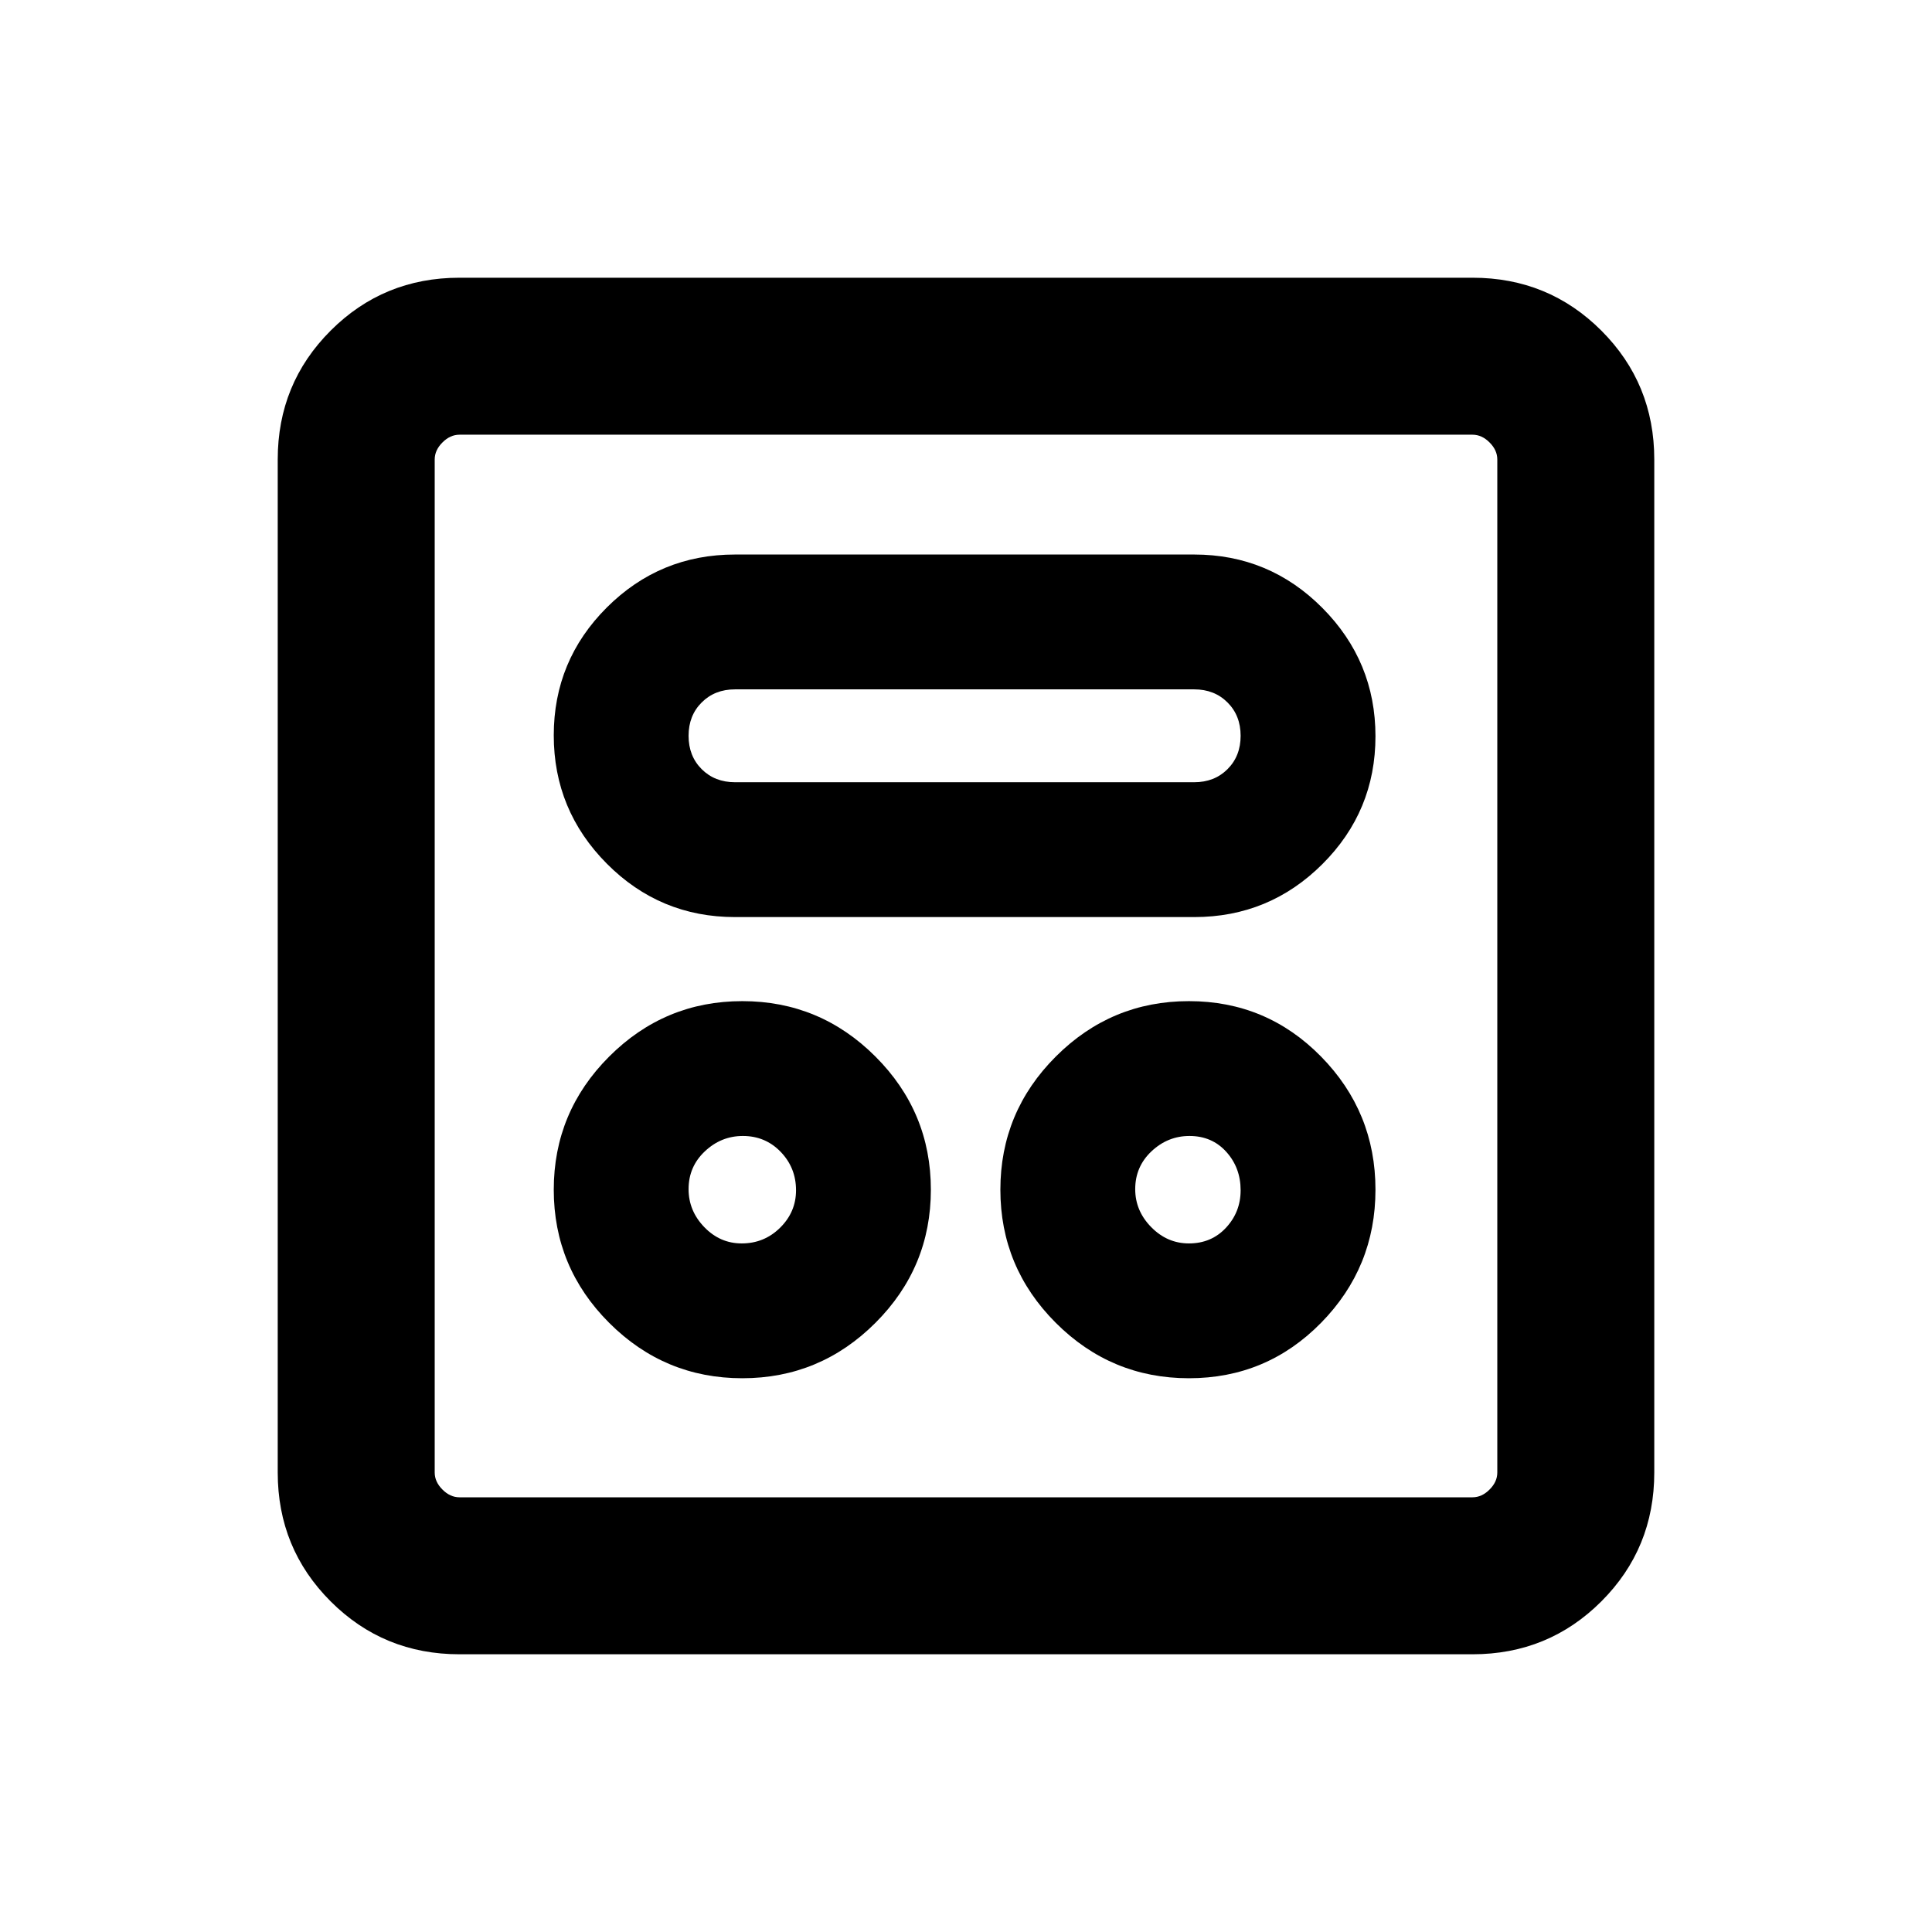 <svg xmlns="http://www.w3.org/2000/svg" height="20" viewBox="0 -960 960 960" width="20"><path d="M368.85-275.16q38.61 0 66.15-27.53 27.54-27.54 27.54-66.16 0-38.61-27.54-66.15-27.54-27.54-66.15-27.54-38.62 0-66.16 27.54-27.53 27.54-27.53 66.15 0 38.62 27.53 66.16 27.54 27.53 66.16 27.53Zm221.92 0q38.61 0 65.65-27.53 27.04-27.54 27.04-66.16 0-38.61-27.04-66.15-27.04-27.54-65.65-27.54-38.62 0-66.15 27.54-27.54 27.54-27.54 66.15 0 38.62 27.54 66.16 27.53 27.53 66.15 27.53Zm-222.21-66.99q-10.79 0-18.6-8.1-7.81-8.09-7.81-18.88 0-11.18 8.1-18.79 8.09-7.62 18.88-7.62 11.18 0 18.79 7.9 7.62 7.9 7.62 19.08 0 10.79-7.9 18.6-7.9 7.81-19.08 7.81Zm222.21 0q-10.79 0-18.74-8.1-7.95-8.09-7.95-18.88 0-11.18 8.09-18.79 8.09-7.62 18.88-7.62 11.18 0 18.3 7.9 7.11 7.9 7.11 19.08 0 10.79-7.26 18.6-7.25 7.81-18.43 7.81ZM365.23-504.31h228.15q37.32 0 63.7-26.31 26.38-26.31 26.38-63.54 0-37.22-26.38-63.76t-63.7-26.54H365.23q-37.32 0-63.7 26.31-26.37 26.32-26.37 63.54 0 37.23 26.37 63.76 26.38 26.54 63.7 26.54Zm0-67q-10.06 0-16.57-6.5-6.51-6.51-6.51-16.57 0-10.07 6.51-16.57 6.51-6.51 16.57-6.51h228.15q10.07 0 16.57 6.51 6.51 6.5 6.51 16.57 0 10.06-6.51 16.57-6.5 6.5-16.57 6.5H365.23ZM228.31-138q-37.73 0-64.02-26.29T138-228.31v-503.38q0-37.73 26.29-64.02T228.31-822h503.38q37.73 0 64.02 26.29T822-731.69v503.38q0 37.73-26.29 64.02T731.69-138H228.31Zm0-78h503.38q4.62 0 8.46-3.85 3.85-3.84 3.85-8.46v-503.38q0-4.62-3.85-8.46-3.84-3.85-8.46-3.85H228.31q-4.62 0-8.46 3.85-3.85 3.84-3.85 8.46v503.38q0 4.62 3.85 8.46 3.84 3.85 8.46 3.85ZM216-744v528-528Z"/></svg>